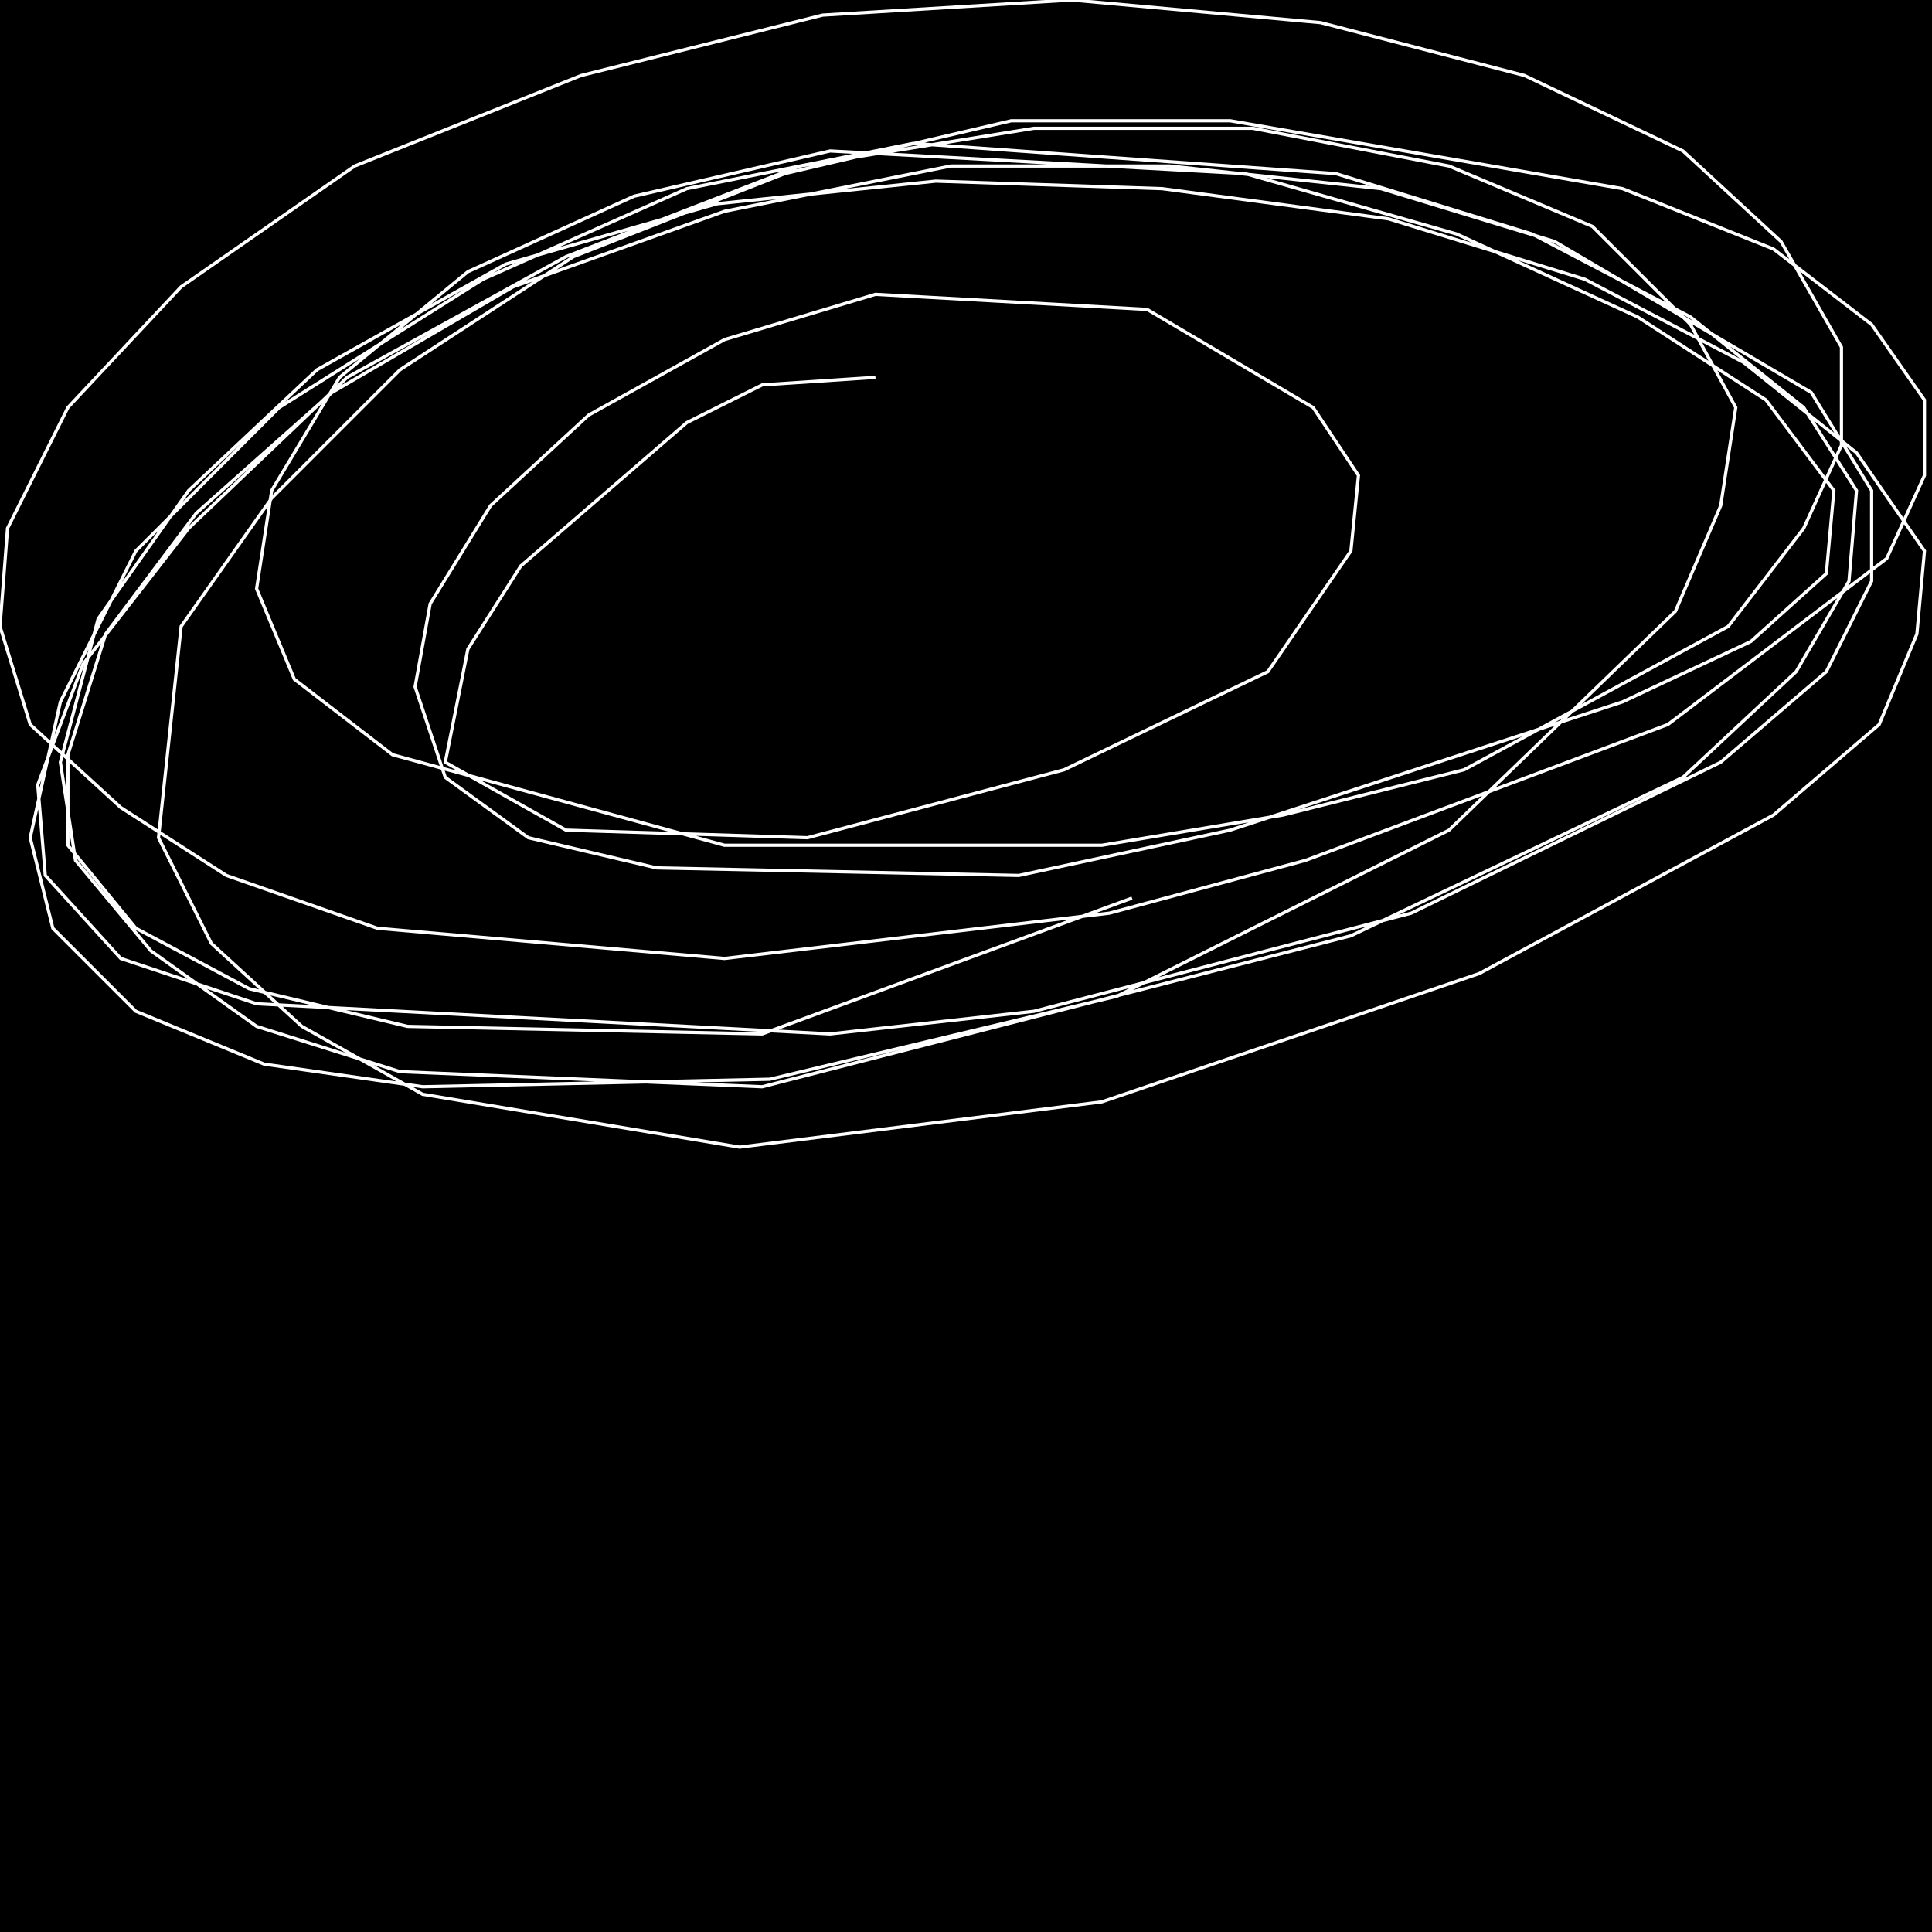 <?xml version="1.0" encoding="UTF-8" standalone="no"?>
<!--Created with ndjsontosvg (https:https://github.com/thompson318/ndjsontosvg) 
	from the simplified Google quickdraw data set. key_id = 5492774797312000-->
<svg width="600" height="600"
	xmlns="http://www.w3.org/2000/svg">
	xmlns:ndjsontosvg="https://github.com/thompson318/ndjsontosvg"
	xmlns:quickdraw="https://quickdraw.withgoogle.com/data"
	xmlns:scikit-surgery="https://doi.org/10.1007/s11548-020-02180-5">

	<rect width="100%" height="100%" fill="black" />
	<path d = "M 271.88 117.19 L 236.72 119.53 L 213.28 131.25 L 161.72 175.78 L 145.31 201.56 L 138.28 236.72 L 175.78 257.81 L 250.78 260.16 L 330.47 239.06 L 393.75 208.59 L 419.53 171.09 L 421.88 147.66 L 407.81 126.56 L 356.25 96.09 L 271.88 91.41 L 225.00 105.47 L 182.81 128.91 L 152.34 157.03 L 133.59 187.50 L 128.91 213.28 L 138.28 241.41 L 164.06 260.16 L 203.91 269.53 L 316.41 271.88 L 382.03 257.81 L 503.91 217.97 L 543.75 199.22 L 567.19 178.12 L 569.53 152.34 L 548.44 124.22 L 508.59 98.44 L 452.34 72.66 L 386.72 53.91 L 257.81 46.88 L 196.88 60.94 L 145.31 84.38 L 105.47 117.19 L 84.38 152.34 L 79.69 182.81 L 91.41 210.94 L 121.88 234.38 L 225.00 262.50 L 342.19 262.50 L 398.44 253.12 L 454.69 239.06 L 536.72 194.53 L 560.16 164.06 L 571.88 138.28 L 571.88 107.81 L 553.12 75.00 L 522.66 46.88 L 473.44 23.44 L 410.16 7.03 L 332.81 0.00 L 255.47 4.69 L 180.47 23.44 L 110.16 51.56 L 56.25 89.06 L 21.09 126.56 L 2.34 164.06 L 0.00 194.53 L 9.38 225.00 L 37.50 250.78 L 70.31 271.88 L 117.19 288.28 L 225.00 297.66 L 344.53 283.59 L 405.47 267.19 L 517.97 225.00 L 585.94 173.44 L 597.66 147.66 L 597.66 124.22 L 581.25 100.78 L 550.78 77.34 L 503.91 58.59 L 382.03 37.50 L 314.06 37.50 L 243.75 53.91 L 178.12 79.69 L 124.22 114.84 L 84.38 154.69 L 56.25 194.53 L 49.22 260.16 L 65.62 292.97 L 93.75 318.75 L 131.25 339.84 L 229.69 356.25 L 342.19 342.19 L 459.38 302.34 L 550.78 253.12 L 583.59 225.00 L 595.31 196.88 L 597.66 171.09 L 576.56 140.62 L 541.41 112.50 L 492.19 86.72 L 431.25 67.97 L 360.94 58.59 L 290.62 56.25 L 222.66 63.28 L 157.03 82.03 L 98.44 114.84 L 58.59 152.34 L 30.47 192.19 L 18.75 236.72 L 23.44 267.19 L 46.88 295.31 L 79.69 318.75 L 124.22 332.81 L 236.72 337.50 L 419.53 290.62 L 522.66 241.41 L 557.81 208.59 L 574.22 180.47 L 576.56 152.34 L 560.16 126.56 L 525.00 98.44 L 475.78 72.66 L 414.84 53.91 L 283.59 44.53 L 213.28 58.59 L 150.00 86.72 L 86.72 126.56 L 42.19 171.09 L 18.75 217.97 L 9.38 260.16 L 16.41 288.28 L 42.19 314.06 L 82.03 330.47 L 131.25 337.50 L 239.06 335.16 L 346.88 309.38 L 450.00 257.81 L 520.31 189.84 L 534.38 157.03 L 539.06 126.56 L 525.00 100.78 L 494.53 70.31 L 450.00 51.56 L 389.06 39.84 L 321.09 39.84 L 248.44 51.56 L 175.78 79.69 L 107.81 117.19 L 58.59 164.06 L 25.78 206.25 L 11.72 243.75 L 14.06 271.88 L 37.50 297.66 L 79.69 311.72 L 257.81 321.09 L 321.09 314.06 L 438.28 283.59 L 534.38 236.72 L 567.19 208.59 L 581.25 180.47 L 581.25 152.34 L 562.50 121.88 L 482.81 75.00 L 428.91 58.59 L 363.28 51.56 L 295.31 51.56 L 225.00 65.62 L 159.38 89.06 L 103.12 121.88 L 60.94 159.38 L 32.81 196.88 L 21.09 234.38 L 21.09 262.50 L 42.19 288.28 L 77.34 307.03 L 126.56 318.75 L 236.72 321.09 L 351.56 278.91" stroke="white" fill="transparent"/>
</svg>